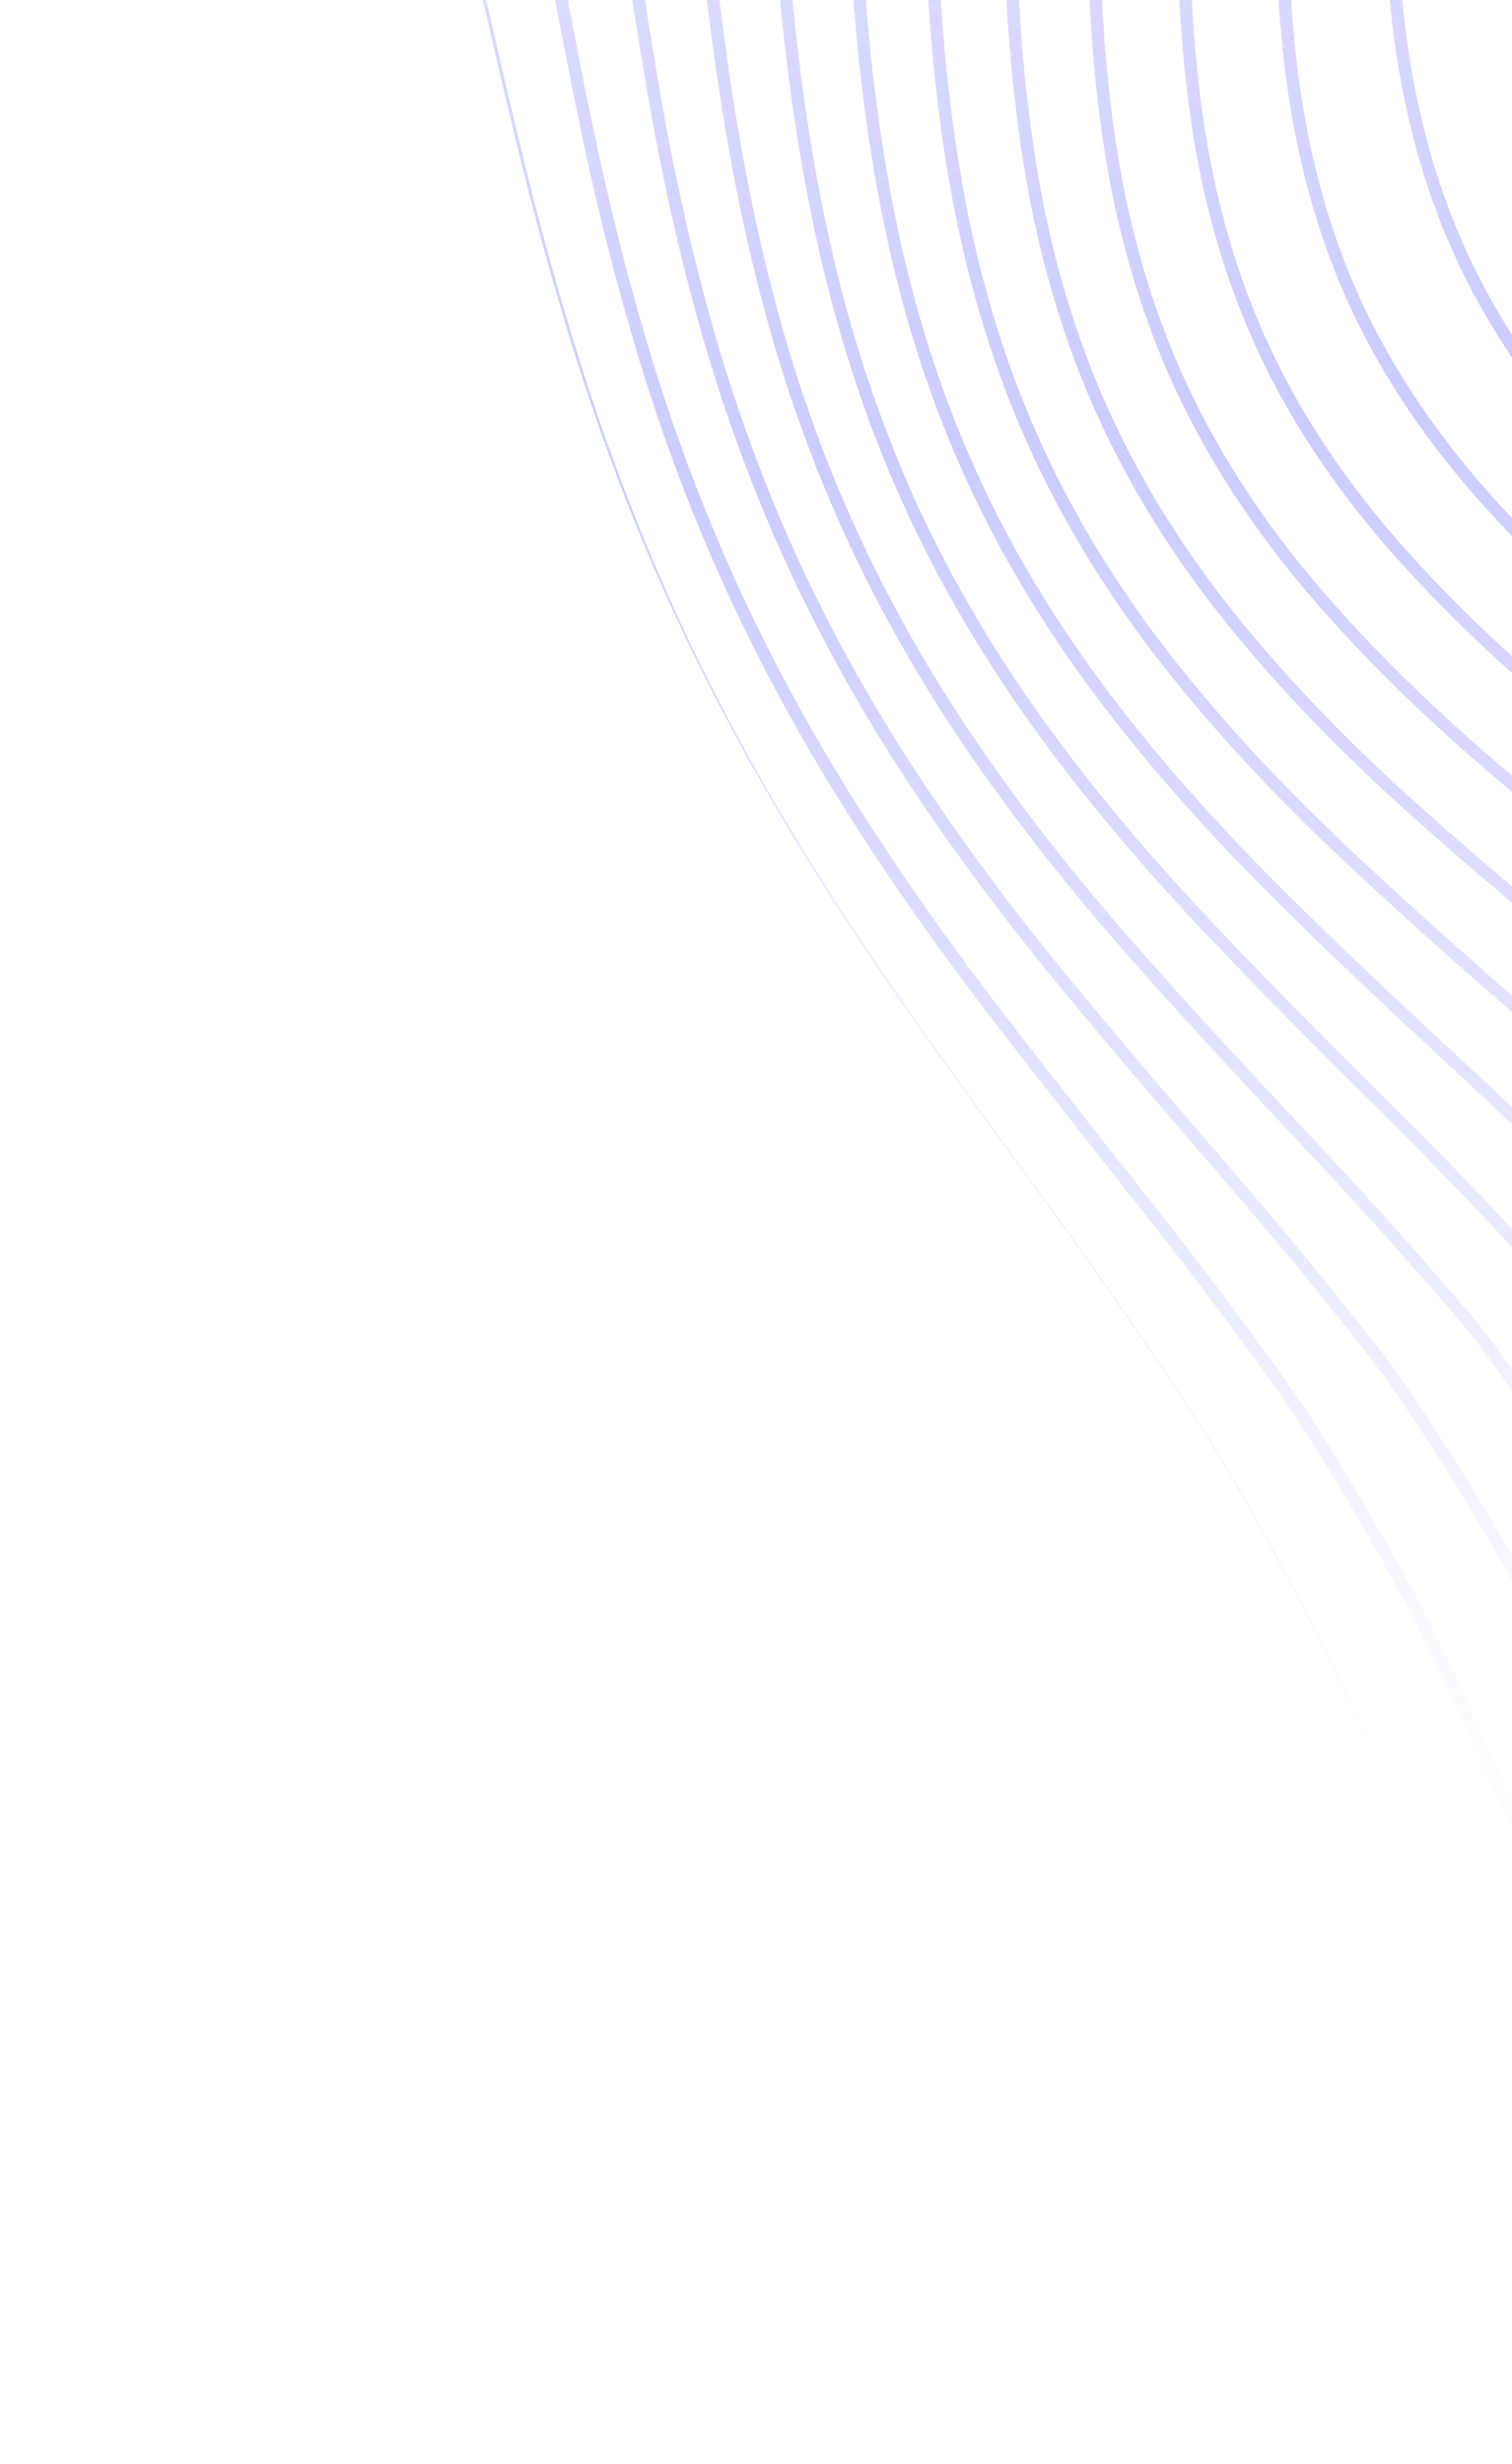 <svg viewBox="0 0 243 396" fill="none" xmlns="http://www.w3.org/2000/svg"><path fill-rule="evenodd" clip-rule="evenodd" d="M150.268-367.515l17.298 1.719 51.157 112.528 8.037 17.86 3.526 7.859 4.282 9.568c4.422 9.927 9.04 20.518 13.201 31.332a362.503 362.503 0 011.73 4.577 217.028 217.028 0 015.98 19.023 204.638 204.638 0 014.091 19.117c2.051 12.656 3.114 26.209 3.25 41.437.083 9.337-.043 18.912-.207 28.33l-.127 7.028c-.049 2.675-.099 5.35-.145 8.025l-.037 2.565c-.177 15.273.43 28.396 1.853 40.048 1.676 13.743 5.054 26.434 10.041 37.746l.53 1.184c5.279 11.61 12.831 22.918 22.447 33.607 8.426 9.37 18.304 18.755 31.086 29.535l11.17 9.406c7.397 6.237 14.887 12.611 22.046 18.999 11.445 10.21 21.004 20.041 29.224 30.051 8.236 10.055 15.699 21.205 22.182 33.136 5.66 10.491 10.84 21.269 15.626 31.533l1.806 3.888a13452.78 13452.78 0 0114.88 32.335l51.396 113.021-10.114 14.088-53.472-117.622a17136.6 17136.6 0 00-7.081-15.421l-5.565-12.086-3.764-8.161-1.263-2.718c-5.64-12.094-10.695-22.419-16.475-32.65-6.742-11.862-14.727-22.923-23.732-32.876-8.703-9.617-18.949-19.237-31.327-29.411-5.608-4.61-11.386-9.231-17.099-13.769l-10.832-8.595-6.792-5.408a426.023 426.023 0 01-4.684-3.804c-10.685-8.808-19.568-17.067-27.049-25.141-9.42-10.167-16.818-20.943-21.997-32.044l-.504-1.097c-5.137-11.363-8.504-24.236-10.007-38.266-1.336-12.466-1.646-26.438-.952-42.715.152-3.583.318-7.171.488-10.76l.588-12.319c.327-6.978.638-14.054.854-20.997.496-15.883.036-29.81-1.402-42.575-1.494-13.241-4.465-26.413-8.83-39.153-4.352-12.559-9.634-24.809-14.694-36.177a8524.94 8524.94 0 00-11.631-25.938l-4.238-9.414-54.749-120.428zm36.894 3.658l47.064 103.526c3.964 8.797 7.937 17.612 11.902 26.451l3.961 8.847c4.739 10.612 10.251 23.163 15.201 35.8 4.884 12.562 8.722 25.204 11.407 37.577 2.711 12.598 4.565 26.197 5.511 40.42.789 11.875 1.175 24.14 1.496 36.162l.162 6.237c.425 16.48 1.468 29.808 3.282 41.941 2.023 13.535 5.566 26.094 10.538 37.362l.576 1.285c5.279 11.6 12.64 22.985 21.877 33.836 7.959 9.347 17.364 18.94 29.597 30.194l4.443 4.09c8.919 8.217 17.992 16.663 26.6 25.283 10.151 10.167 19.223 20.624 26.96 31.078 7.689 10.425 14.528 21.464 20.902 33.75 6.261 12.106 11.949 24.21 17.165 35.487l4.386 9.522c2.338 5.075 4.673 10.15 7 15.221l4.463 9.729 16.607 36.52 29.778 65.502-10.113 14.087-43.938-96.652-.486-1.066-4.962-10.918c-3.636-7.924-7.273-15.851-10.923-23.778l-5.521-11.961-1.781-3.833c-4.798-10.29-9.992-21.098-15.678-31.638-6.541-12.039-14.076-23.292-22.394-33.451-8.285-10.09-17.915-19.994-29.438-30.274-8.072-7.202-16.551-14.377-24.845-21.359l-8.414-7.082c-12.709-10.719-22.524-20.043-30.889-29.344-9.211-10.248-16.501-21.057-21.674-32.145l-.529-1.152c-5.143-11.375-8.613-24.204-10.309-38.13-1.493-12.238-2.081-26.086-1.802-42.338l.071-4.01.074-4.012c.215-11.659.438-23.714.335-35.413-.139-15.327-1.211-28.979-3.277-41.741a206.104 206.104 0 00-3.868-18.254 217.631 217.631 0 00-6.305-20.269 401.133 401.133 0 00-1.759-4.658c-4.195-10.897-8.807-21.468-13.217-31.36l-.638-1.424a8274.47 8274.47 0 00-7.181-16.028l-8.057-17.906-50.658-111.429 17.298 1.718zm19.606 1.946l42.972 94.522c3.968 8.799 7.945 17.614 11.915 26.453l5.426 12.112c4.131 9.262 9.183 20.759 13.991 32.439a334.179 334.179 0 017.696 20.728l.893 2.7.209.666a284.345 284.345 0 013.821 12.97c3.314 12.383 5.958 25.633 7.853 39.38.44 3.212.848 6.428 1.233 9.686l.285 2.452c.841 7.384 1.576 15.028 2.312 23.373l.594 6.856.104 1.172c1.349 15.228 2.969 27.568 5.068 38.66.407 2.159.859 4.286 1.338 6.393l.364 1.577c.17.723.328 1.455.506 2.173l.304 1.161c2.299 9.04 5.211 17.6 8.723 25.551l.632 1.41c5.269 11.582 12.364 23.07 21.09 34.152a284.404 284.404 0 004.282 5.304l1.183 1.424c5.976 7.148 12.892 14.782 21.268 23.486l.842.874c9.287 9.62 19.151 19.984 28.354 30.575a369.107 369.107 0 013.391 3.971c7.812 9.292 14.945 18.752 21.245 28.18 6.989 10.504 13.442 21.728 19.729 34.313 3.272 6.595 6.496 13.294 9.655 19.921l4.388 9.228 3.034 6.389 58.04 127.674-10.11 14.086-45.327-99.709-5.06-11.01a11853.94 11853.94 0 00-7.005-15.233c-1.461-3.174-2.91-6.343-4.377-9.519l-1.759-3.795c-4.739-10.196-9.862-20.977-15.443-31.773-6.425-12.378-13.316-23.506-21.072-34.017-7.795-10.535-16.931-21.066-27.153-31.303-9.352-9.366-19.239-18.514-28.882-27.388l-2.221-2.043c-12.174-11.198-21.524-20.737-29.427-30.02-9.118-10.708-16.378-21.935-21.58-33.366l-.122-.27c-5.134-11.356-8.78-24.087-10.837-37.845-1.712-11.463-2.734-24.01-3.193-39.32l-.069-2.493-.157-6.016c-.32-12.078-.707-24.4-1.502-36.348-.955-14.332-2.823-28.027-5.552-40.71-2.708-12.478-6.576-25.222-11.497-37.881-4.917-12.562-10.23-24.672-15.239-35.89a9563.587 9563.587 0 00-11.621-25.883l-4.262-9.462-46.57-102.434 17.297 1.717zm2.301.229l17.299 1.718 54.892 120.753 2.249 5.146 5.003 11.424a2438.322 2438.322 0 018.284 19.121c5.546 13.104 10.021 25.084 13.68 36.619 3.829 12.078 7.191 25.01 9.996 38.435l.469 2.277c2.548 12.52 4.636 24.949 6.241 34.967l1.006 6.287c1.711 10.55 3.999 23.56 7.033 36.319.589 2.484 1.23 4.927 1.893 7.35 2.787 10.225 6.181 19.904 10.147 28.858l.718 1.607c5.235 11.515 12.016 23.13 20.155 34.522 7.669 10.737 16.001 21.057 22.848 29.313l4.438 5.33c9.572 11.512 16.866 20.652 23.437 29.354 8.281 10.982 15.861 22.128 22.527 33.126 6.302 10.451 12.423 21.837 18.713 34.811a2691.767 2691.767 0 018.796 18.497l6.348 13.467c.579 1.226 1.157 2.452 1.736 3.675l53.986 118.753-10.11 14.085L463.287 197.5l-3.174-6.676-3.027-6.376c-3.556-7.478-7.198-15.073-10.905-22.537-6.335-12.684-12.83-23.979-19.855-34.533a295.72 295.72 0 00-2.768-4.067c-6.577-9.494-13.968-18.989-22.021-28.283-6.157-7.085-12.6-14.057-18.971-20.777a1317.87 1317.87 0 00-6.334-6.635l-3.997-4.152-1.701-1.775c-8.118-8.505-14.821-15.973-20.605-22.973a283.107 283.107 0 01-4.259-5.28c-8.634-10.967-15.647-22.319-20.842-33.74l-.125-.276c-5.13-11.346-9.033-23.973-11.599-37.534l-.301-1.624c-1.99-10.893-3.54-23.068-4.847-38.06l-.352-4.091c-1.23-14.165-2.424-26.264-4.079-38.325-1.906-13.825-4.564-27.157-7.902-39.625a277.404 277.404 0 00-1.801-6.39l-.816-2.743a301.061 301.061 0 00-1.947-6.119c-2.36-7.188-5.051-14.49-8.136-22.053l-.859-2.078c-5.163-12.448-10.491-24.471-14.616-33.685-5.286-11.807-10.593-23.572-15.9-35.338l-42.479-93.437zm36.897 3.667l50.804 111.756 3.279 7.445 3.29 7.449a4891.17 4891.17 0 019.126 20.732l1.04 2.406c5.477 12.711 9.793 23.522 13.516 33.847 4.316 11.983 8.296 24.643 11.83 37.629l.599 2.214c3.368 12.544 6.338 24.984 8.639 34.864l1.189 5.107c2.386 10.182 5.477 22.814 9.16 35.464 3.723 12.783 7.937 24.413 12.861 35.481l.727 1.618.108.237c5.283 11.62 11.554 23.041 19.169 34.913l1.247 1.936c6.882 10.622 14.114 20.864 20.011 29.066l4.235 5.883c6.057 8.44 13.374 18.789 20.361 29.303 7.514 11.313 14.479 22.745 20.698 33.976l1.005 1.828c5.363 9.798 10.759 20.469 16.884 33.387 2.166 4.589 4.319 9.181 6.467 13.773l3.22 6.889c2.348 5.026 4.694 10.05 7.045 15.054l49.941 109.856-10.107 14.08-53.516-117.722-2.536-5.373-6.914-14.667a2400.525 2400.525 0 00-7.442-15.631c-6.317-13.03-12.466-24.469-18.801-34.974-6.701-11.056-14.319-22.259-22.642-33.296l-1.382-1.823c-7.85-10.305-15.94-20.183-22.502-28.072l-4.116-4.945c-6.83-8.24-15.115-18.508-22.693-29.114-7.783-10.895-14.312-21.994-19.42-33.009l-.718-1.567c-5.101-11.283-9.291-23.75-12.456-37.06-3.03-12.763-5.306-25.709-7.006-36.195l-1.281-7.995c-1.668-10.331-3.823-22.971-6.45-35.607-2.819-13.497-6.201-26.495-10.046-38.632-3.666-11.56-8.16-23.597-13.747-36.797-3.178-7.442-6.456-14.947-9.663-22.27l-1.37-3.127a6484.951 6484.951 0 01-4.516-10.324l-54.419-119.712 17.292 1.719zm19.597 1.944l62.82 138.182a1888.78 1888.78 0 003.682 8.881l1.854 4.438c3.119 7.46 6.345 15.174 9.385 22.828 4.378 11.023 8.6 22.642 12.561 34.573l.789 2.39c3.741 11.405 7.238 22.929 10.091 32.535l2.854 9.655c2.916 9.824 6.569 21.797 10.588 33.665 4.475 13.234 9.226 25.348 14.499 36.926 5.282 11.619 11.276 23.15 18.322 35.251l1.152 1.972c5.776 9.843 11.752 19.445 16.824 27.462l5.79 9.117c7.24 11.429 12.92 20.646 18.133 29.415 6.924 11.688 13.381 23.356 19.191 34.68 2.82 5.502 5.6 11.105 8.32 16.629l5.965 12.138c1.091 2.212 2.182 4.418 3.277 6.612l62.209 136.846-10.108 14.081-49.459-108.798-3.463-7.389-3.456-7.394c-2.176-4.656-4.351-9.314-6.537-13.97l-3.288-6.983-1.144-2.404c-6.06-12.689-11.429-23.203-16.803-32.921-6.219-11.239-13.212-22.716-20.783-34.115l-1.255-1.883c-6.706-10.02-13.542-19.677-19.231-27.6l-5.783-8.039c-5.923-8.274-12.953-18.32-19.568-28.639-7.146-11.14-13.333-22.335-18.403-33.293l-.842-1.838c-4.946-10.94-9.18-22.417-12.918-35.018l-.464-1.581c-2.911-9.995-5.71-20.803-8.958-34.616l-2.251-9.635c-2.325-9.884-5.201-21.722-8.369-33.362-3.562-13.079-7.557-25.79-11.878-37.783l-.707-1.947c-3.808-10.418-8.251-21.421-13.897-34.428a3775.313 3775.313 0 00-6.081-13.837l-3.049-6.904a7450.614 7450.614 0 01-6.573-14.901l-50.33-110.715 17.292 1.717zm209.455 744.03L417.552 261.55l-3.898-8.478c-2.786-6.063-5.573-12.128-8.368-18.192l-4.2-9.098-1.085-2.335c-4.764-10.229-10.34-21.807-16.897-32.939-6.881-11.576-15.273-22.459-24.941-32.348-9.052-9.26-19.733-18.678-32.656-28.793a1859.638 1859.638 0 00-12.275-9.508l-10.087-7.747c-4.368-3.36-8.783-6.771-13.101-10.16-12.833-10.071-23.294-19.503-31.982-28.833-9.715-10.434-17.272-21.51-22.462-32.921l-.103-.23c-5.132-11.35-8.478-24.22-9.941-38.253-1.323-12.677-1.553-26.682-.706-42.815.354-6.813.784-13.753 1.215-20.542l.645-10.164c.285-4.555.566-9.157.815-13.693.898-16.261.874-30.379-.074-43.16-1.018-13.737-3.585-27.096-7.632-39.711-4.119-12.721-9.368-24.973-14.425-36.32a9586.928 9586.928 0 00-10.703-23.854l-5.176-11.495-58.838-129.427 17.283 1.717 55.228 121.48.358.794c5.168 11.48 10.352 22.992 15.506 34.549l1.597 3.6c4.539 10.281 9.157 21.218 13.033 32.414a183.175 183.175 0 018.733 38.725c1.431 12.65 1.886 26.483 1.392 42.288-.218 6.982-.531 14.101-.86 21.123l-.333 6.98c-.254 5.32-.51 10.64-.736 15.951l-.105 2.636c-.558 15.259-.208 28.491 1.065 40.379 1.481 13.854 4.759 26.606 9.75 37.925l.514 1.15c5.286 11.614 12.945 22.878 22.766 33.477 7.542 8.14 16.49 16.46 27.244 25.324a429.289 429.289 0 004.721 3.834l6.81 5.423 10.839 8.601c5.694 4.524 11.454 9.129 17.04 13.72 12.3 10.111 22.478 19.665 31.113 29.208 8.918 9.861 16.816 20.803 23.474 32.521 5.944 10.51 11.143 21.19 17.031 33.857l2.384 5.152 4.019 8.717 4.34 9.439c2.151 4.685 4.269 9.305 6.327 13.8l53.904 118.576-10.096 14.065zm-5.202 7.302l-10.674-1.06-57.099-125.602-2.283-4.977c-3.135-6.837-6.273-13.679-9.422-20.522l-4.732-10.265c-5.005-10.822-10.953-23.359-18.209-35.195-6.908-11.205-15.612-21.949-25.868-31.936-9.208-8.967-20.127-18.274-33.377-28.45a3119.263 3119.263 0 00-7.466-5.708l-9.821-7.484c-6.113-4.666-12.294-9.418-18.291-14.159-12.638-9.993-23.009-19.464-31.707-28.953-9.329-10.186-16.682-20.975-21.865-32.08l-.534-1.164c-5.135-11.358-8.538-24.2-10.116-38.171-1.439-12.732-1.76-26.696-.985-42.69.505-10.407 1.225-21.07 1.922-31.385.295-4.355.587-8.708.867-13.053 1.061-16.54 1.271-30.758.641-43.468-.708-14.198-2.96-27.701-6.694-40.139-3.866-12.711-9.113-25.027-14.206-36.441a9667.847 9667.847 0 00-11.143-24.813l-4.745-10.53-57.67-126.853 7.403-10.316 4.621.458 59.317 130.477.43.958c5.144 11.425 10.303 22.883 15.441 34.382 5.048 11.328 10.28 23.545 14.35 36.119 3.997 12.462 6.535 25.667 7.539 39.246.941 12.687.966 26.72.075 42.9-.25 4.527-.529 9.12-.814 13.667l-.86 13.57c-.357 5.702-.707 11.478-1.003 17.17-.853 16.272-.619 30.378.714 43.126 1.452 13.88 4.717 26.649 9.712 37.981l.502 1.122c5.285 11.615 12.962 22.871 22.819 33.455 8.753 9.402 19.29 18.904 32.21 29.046a1929.44 1929.44 0 0015.699 12.155l7.475 5.741c4.096 3.149 8.237 6.346 12.292 9.52 12.856 10.064 23.473 19.425 32.458 28.615 9.571 9.793 17.865 20.55 24.648 31.97 6.347 10.773 11.742 21.821 17.891 35.096 5.497 11.887 10.952 23.778 16.398 35.648l58.018 127.622-3.858 5.37zm-30.292-3.024l-53.01-116.603a13178.293 13178.293 0 00-16.419-35.771l-1.225-2.648c-4.939-10.636-10.365-21.788-17.129-32.493-6.963-10.955-15.853-21.615-26.422-31.683-9.307-8.865-19.964-17.877-33.54-28.363l-11.628-8.972c-7.883-6.091-15.873-12.315-23.543-18.553-12.316-10.015-22.473-19.581-31.053-29.245-9.354-10.532-16.744-21.692-21.968-33.17l-.114-.252c-5.157-11.406-8.672-24.195-10.451-38.018-1.639-12.758-2.174-26.623-1.632-42.388.393-11.401 1.084-23.095 1.787-34.506l.601-9.732.147-2.476c.872-15.134 1.099-27.747.707-39.363l-.06-1.693c-.561-14.483-2.628-28.069-6.144-40.382-3.434-11.967-8.097-23.26-14.04-36.535a13615.866 13615.866 0 00-15.905-35.334l-53.616-117.938 10.112-14.089 57.193 125.804 8.162 18.126a8947.668 8947.668 0 017.721 17.208l1.324 2.98c4.641 10.5 9.294 21.706 12.794 33.225 3.691 12.281 5.915 25.625 6.61 39.66l.097 2.12c.507 12.096.265 25.576-.735 41.12-.185 2.873-.376 5.75-.57 8.628l-.291 4.32c-.7 10.355-1.424 21.063-1.93 31.52-.777 16.11-.452 30.178.994 43.01 1.553 13.788 4.871 26.507 9.863 37.832l.529 1.182c5.288 11.623 12.903 22.903 22.636 33.529 8.754 9.556 19.202 19.098 31.941 29.171 5.998 4.743 12.177 9.493 18.285 14.156l6.077 4.631c3.752 2.86 7.504 5.716 11.237 8.583l2.176 1.678c12.207 9.466 22.375 18.19 31.026 26.617 10.14 9.874 18.74 20.49 25.559 31.553 6.706 10.935 12.295 22.501 17.053 32.735l1.044 2.251a9165.973 9165.973 0 019.147 19.872l7.282 15.872 56.617 124.542-17.296-1.718zm-19.595-1.925l-65.216-143.457-1.691-3.581c-4.772-10.073-10.172-21.115-16.839-31.475-6.948-10.796-15.88-21.434-26.55-31.619l-1.288-1.222c-8.652-8.166-18.567-16.651-30.996-26.529l-7.51-5.958c-9.335-7.415-18.811-15.013-27.815-22.655-11.895-10.099-21.761-19.796-30.164-29.648-9.055-10.616-16.306-21.847-21.554-33.379l-.124-.274c-5.177-11.45-8.833-24.174-10.87-37.823C177.409 9.936 176.584-3.8 176.79-19.3c.165-12.212.692-24.566 1.266-36.662l.348-7.223c.826-17.075.979-30.856.479-43.37-.583-14.589-2.603-28.194-6.007-40.435-3.665-13.186-9.134-25.792-13.973-36.574-5.299-11.809-10.616-23.577-15.923-35.326L93.414-327.917l10.107-14.082 53.141 116.89a14320.338 14320.338 0 0115.901 35.326l1.127 2.53c5.372 12.116 9.632 22.648 12.815 33.737 3.471 12.178 5.514 25.606 6.069 39.911l.032.902.031.906c.4 12.165.127 25.416-.856 41.507l-.366 5.946a4902.06 4902.06 0 00-.717 11.818c-.334 5.642-.654 11.316-.917 16.966-.065 1.398-.112 2.782-.17 4.176l-.152 3.599-.068 1.8c-.548 15.869-.009 29.84 1.648 42.715 1.753 13.623 5.171 26.26 10.167 37.591l.561 1.254c5.305 11.657 12.805 22.985 22.291 33.668 8.657 9.748 18.891 19.387 31.289 29.47 7.678 6.244 15.671 12.471 23.557 18.564l11.653 8.992c13.491 10.415 24.098 19.384 33.382 28.227 10.451 9.955 19.237 20.489 26.113 31.306 7.253 11.478 12.982 23.538 18.227 34.908a12719.602 12719.602 0 0116.416 35.766l52.529 115.546-17.295-1.71zm-19.605-1.964l-61.118-134.443-1.683-3.587c-4.748-10.091-10.122-21.152-16.768-31.512-6.896-10.752-15.744-21.425-26.297-31.722l-1.188-1.153c-8.176-7.903-17.65-16.294-29.57-26.192l-1.762-1.46c-3.97-3.279-7.9-6.535-11.784-9.781l-2.065-1.73c-1.72-1.444-3.428-2.887-5.128-4.33a886.234 886.234 0 01-7.597-6.524 701.237 701.237 0 01-3.697-3.238l-3.081-2.729c-11.447-10.238-20.982-20.085-29.151-30.107-8.739-10.72-15.84-22.027-21.109-33.602-5.263-11.587-9.125-24.338-11.457-37.912-2.181-12.7-3.335-26.286-3.528-41.536a624.594 624.594 0 01-.044-6.282c-.024-10.348.19-20.87.457-31.054l.231-8.532c.289-11.394.327-21.242.107-30.166l-.024-.953c-.088-3.27-.21-6.417-.367-9.471-.751-14.595-2.856-28.159-6.254-40.312-3.493-12.488-8.38-23.956-13.942-36.591L81.956-311.955l10.108-14.08 49.094 107.99c5.3 11.733 10.616 23.498 15.915 35.307l1.003 2.242c4.546 10.202 9.489 21.895 12.868 34.049 3.359 12.082 5.356 25.533 5.935 39.979l.065 1.74c.416 11.952.242 25.187-.544 41.452l-.349 7.257c-.576 12.149-1.105 24.543-1.264 36.7-.209 15.613.623 29.454 2.541 42.312 2 13.415 5.549 25.95 10.552 37.291l.6 1.34c5.323 11.7 12.675 23.088 21.852 33.848 8.471 9.934 18.413 19.705 30.392 29.874 9.961 8.457 20.485 16.846 30.763 24.998l3.678 2.915 2.771 2.206c12.13 9.702 21.819 18.07 30.31 26.169 10.546 10.062 19.378 20.577 26.249 31.254 7.396 11.492 13.246 23.892 18.4 34.819l64.718 142.363-17.289-1.722zm-19.589-1.927l-57.037-125.462-2.247-4.812c-4.587-9.777-9.76-20.389-16.014-30.36-6.847-10.914-15.251-21.376-25.696-31.985l-1.109-1.121c-8.179-8.236-17.392-16.773-29.575-27.402l-4.334-3.779c-9.082-7.93-19.173-16.854-28.643-25.825-10.98-10.401-20.17-20.407-28.096-30.59-8.419-10.812-15.373-22.192-20.666-33.825l-.132-.292-.634-1.46c-.395-.896-.79-1.79-1.171-2.7-3.535-8.493-6.421-17.514-8.607-26.912-.111-.474-.231-.942-.338-1.42l-.069-.33c-.339-1.529-.664-3.066-.966-4.616-2.466-12.63-3.967-26.06-4.587-41.065l-.098-2.508c-.451-12.132-.542-24.452-.522-38.862l.004-3.69c-.003-16.267-.38-28.803-1.212-40.401-1.058-14.716-3.301-27.81-6.861-40.03-3.642-12.499-8.76-24.392-14.128-36.494L70.501-295.987l10.111-14.086 61.067 134.327 1.816 4.145c4.773 10.955 8.952 21.18 12.026 32.169 3.358 12.014 5.439 25.431 6.182 39.877.211 4.102.359 8.37.444 12.88l.026 1.513c.126 8.136.051 17.077-.221 27.257l-.178 6.522c-.285 10.665-.518 21.747-.476 32.743a617.4 617.4 0 00.044 5.464c.192 15.352 1.355 29.04 3.556 41.848 2.269 13.203 5.96 25.64 10.978 36.997l.63 1.406c5.339 11.732 12.531 23.183 21.378 34.037 8.235 10.103 17.842 20.025 29.37 30.334l1.245 1.095a700.667 700.667 0 008.695 7.598 843.237 843.237 0 004.502 3.848l2.508 2.124 3.632 3.055 1.112.93c2.902 2.425 5.819 4.853 8.763 7.292l4.708 3.896c12.451 10.339 22.225 19.029 30.64 27.241 10.446 10.191 19.197 20.744 26.013 31.37 7.389 11.517 13.196 23.927 18.316 34.866l60.634 133.377-17.287-1.717zm-39.2-3.906L292.69 275.072l-1.687-3.659a1529.127 1529.127 0 00-3.314-7.13l-1.323-2.819-.778-1.643-1.326-2.779c-2.856-5.956-5.739-11.75-8.81-17.54l-.037-.064c-7.24-11.595-15.348-22.578-24.099-32.646l-1.517-1.733c-6.972-7.924-14.853-16.233-25.079-26.439l-6.813-6.772c-1.107-1.103-2.196-2.19-3.27-3.265l-2.68-2.689-1.801-1.816-2.569-2.599-1.281-1.305-2.332-2.386-1.386-1.426-2.337-2.416-1.263-1.318-2.485-2.604c-.667-.704-1.328-1.411-1.99-2.116-.515-.548-1.034-1.096-1.546-1.645-10.043-10.77-18.547-21.093-26-31.557a218.562 218.562 0 01-5.664-8.351c-5.38-8.344-10.088-16.926-14.06-25.612l-.137-.292c-4.757-10.562-8.744-21.83-11.789-33.56l-.375-1.468c-.196-.781-.402-1.558-.591-2.342-2.992-12.468-5.179-25.594-6.683-40.13-1.344-12.95-2.293-26.316-3.104-38.97l-.312-4.877c-1.031-15.792-2.18-27.965-3.696-39.228-1.768-13.108-4.605-26.317-8.451-39.325-4.202-11.252-9.029-22.34-13.428-32.179l-1.787-3.98-49.307-108.456 10.112-14.088 52.968 116.511 1.6 3.588c4.548 10.238 9.208 21.078 13.187 32.277a249.773 249.773 0 017.2 39.48l.22 2.28c1.006 10.714 1.676 22.452 2.139 37.451l.064 2.165c.397 13.633.902 28.201 1.922 42.367 1.068 14.846 2.927 28.215 5.684 40.872 2.882 13.236 7.025 25.876 12.315 37.576l.174.382c5.37 11.8 12.254 23.375 20.463 34.405 7.744 10.407 16.65 20.642 27.225 31.29 9.121 9.18 18.539 18.071 29.768 28.478l1.129 1.046c12.679 11.743 21.987 20.904 30.184 29.701a244.786 244.786 0 0125.046 31.828c6.229 11.337 11.78 23.172 17.387 35.303l52.453 115.384-17.288-1.717zm-21.919-2.17l-17.288-1.718-40.665-89.447c-4.959-10.914-9.85-21.614-15.001-32.234l-1.749-3.581c-6.362-11.477-13.497-22.882-21.233-33.934-7.489-9.745-15.622-19.703-24.824-30.397l-5.575-6.46c-7.396-8.578-14.924-17.373-22.202-26.267-9.166-11.203-17.013-21.831-23.989-32.491-7.055-10.787-13.26-21.93-18.454-33.147l-.91-1.987c-5.234-11.575-9.702-23.875-13.282-36.569-3.458-12.247-6.304-25.083-8.703-39.243l-.446-2.657c-1.84-11.056-3.432-22.003-5.229-34.669l-.435-3.074c-2.064-14.582-4.257-27.696-6.717-40.133-3.154-12.966-6.95-25.722-11.302-37.961-4.672-11.342-9.75-22.675-14.616-33.4l-42.334-93.12 10.106-14.081 46.09 101.385c5.43 11.994 9.979 22.35 14.17 32.955 3.998 12.21 7.374 25.076 10.024 38.193l.379 2.573c1.63 11.212 3.085 23.243 4.434 36.642l.906 9.028c1.24 12.156 2.437 22.884 3.899 33.65 1.965 14.45 4.496 27.51 7.74 39.927a240.729 240.729 0 005.856 19.135c.361 1.022.736 2.034 1.109 3.05l.548 1.5c.4 1.063.815 2.116 1.23 3.168l.56 1.44.421 1.024.425 1.024c.368.891.734 1.784 1.111 2.668l.207.469a211.03 211.03 0 001.581 3.603l.218.48c5.395 11.842 12.006 23.526 19.651 34.726 7.266 10.652 15.492 21.189 25.144 32.212 8.69 9.925 17.921 19.86 26.117 28.602l2.026 2.16c10.399 11.077 19.443 21.175 27.616 30.828 8.216 10.818 15.704 21.97 22.255 33.149 5.711 11.232 10.969 22.63 15.88 33.437l45.251 99.542zm-39.19-3.9l-17.293-1.717-37.353-82.156a3629.507 3629.507 0 00-11.574-25.202 535.64 535.64 0 00-19.042-34.88c-6.904-10.747-14.293-21.627-22.596-33.273l-8.124-11.141c-5.194-7.133-10.45-14.386-15.561-21.586-8.356-11.777-15.548-22.711-21.988-33.426-6.901-11.484-13.103-23.248-18.435-34.964a351.223 351.223 0 01-14.239-36.81c-3.853-11.892-7.357-24.442-10.713-38.367-2.53-10.493-4.972-21.186-7.34-31.621l-1.697-7.48c-3.261-13.73-6.551-26.345-10.068-38.6a534.102 534.102 0 00-13.48-36.924l-1.42-3.21c-4.983-11.232-10.048-22.373-14.565-32.3l-33.19-73.003 10.113-14.088 36.795 80.934c3.816 8.391 7.556 16.653 11.19 24.898l1.38 3.148 1.367 3.147c.614 1.415 1.237 2.832 1.844 4.25a448.493 448.493 0 0112.36 37.18c3.036 12.444 5.858 25.638 8.387 39.214l2.374 12.751C89.232.18 90.962 9.288 92.796 18.237l.29 1.388.292 1.38c2.448 11.651 5.122 22.404 8.125 32.67l.453 1.537c.2.67.395 1.345.596 2.011 3.717 12.277 8.138 24.233 13.243 35.58l.735 1.621c5.367 11.793 11.727 23.577 18.901 35.024 6.727 10.733 14.281 21.563 23.092 33.11 1.751 2.293 3.52 4.59 5.3 6.886.951 1.226 1.909 2.449 2.865 3.672.797 1.021 1.591 2.045 2.39 3.064 2.201 2.808 4.405 5.605 6.597 8.38l7.986 10.099c8.632 10.93 16.773 21.838 24.173 32.393a445.909 445.909 0 0119.959 34.21c4.958 10.403 9.699 20.751 14.819 32.009l37.814 83.174zM13.206-216.174l10.109-14.081 40.811 89.77c5.124 11.272 10.555 23.308 15.611 35.576 4.309 12.124 8.087 24.814 11.216 37.676 2.44 12.353 4.628 25.431 6.69 39.983l.944 6.66c1.532 10.75 3.238 22.398 5.174 33.794 2.413 14.235 5.275 27.14 8.747 39.452 3.608 12.786 8.108 25.175 13.38 36.834l.246.544c5.37 11.801 11.856 23.536 19.273 34.877 7.013 10.722 14.9 21.407 24.115 32.662 8.831 10.784 18.3 21.751 26.653 31.426l2.136 2.482c8.815 10.284 16.611 19.847 23.747 29.132 7.672 10.963 14.77 22.307 21.075 33.677 5.777 11.757 11.196 23.602 16.698 35.713l40.188 88.398-17.283-1.718-40.222-88.461c-4.326-9.484-8.244-17.994-12.356-26.646l-.579-1.214a446.136 446.136 0 00-20.087-34.429c-7.443-10.618-15.607-21.558-24.263-32.517L177 183.01c-2.09-2.646-4.19-5.311-6.288-7.987-3.565-4.547-7.12-9.122-10.6-13.683-8.774-11.497-16.293-22.278-22.987-32.958-7.129-11.372-13.445-23.076-18.776-34.79-5.323-11.676-10.001-24.143-13.881-36.945l-.325-1.087-.321-1.091c-3.081-10.397-5.82-21.283-8.325-33.102l-.495-2.344a284.16 284.16 0 01-.245-1.184c-1.835-8.97-3.57-18.102-5.25-27.088l-2.355-12.646c-2.538-13.618-5.368-26.847-8.42-39.358a450.573 450.573 0 00-12.44-37.42l-.631-1.455c-4.34-10.09-8.85-20.124-13.475-30.309l-5.706-12.554-33.273-73.183zm33.034-46.014l48.827 107.401 1.782 3.97c4.386 9.81 9.196 20.86 13.358 31.998 3.795 12.841 6.61 25.948 8.366 38.959l.199 1.495c1.376 10.51 2.447 21.972 3.416 36.587l.555 8.612c.774 11.857 1.683 24.263 2.933 36.32 1.518 14.629 3.718 27.842 6.728 40.389.163.682.343 1.357.513 2.036.242.963.477 1.93.73 2.887l.099.36c2.847 10.693 6.453 20.999 10.763 30.724l.689 1.537.226.487c4.004 8.764 8.759 17.43 14.198 25.864a220.004 220.004 0 005.717 8.432c7.485 10.517 16.045 20.905 26.167 31.761l.77.82 2.775 2.946 1.202 1.26c.851.894 1.705 1.789 2.567 2.686l2.302 2.381 1.903 1.956 2.265 2.314 2.323 2.357 2.146 2.169 3.573 3.586 3.646 3.639 6.329 6.293c10.944 10.921 19.189 19.658 26.501 28.07 8.655 9.955 16.693 20.842 23.892 32.362l.997 1.907c.416.794.836 1.588 1.246 2.384l.569 1.122c.553 1.08 1.105 2.159 1.648 3.242l.552 1.117c.538 1.08 1.075 2.159 1.606 3.244l.806 1.663c.441.905.882 1.809 1.316 2.717l1.509 3.169 1.027 2.172c1.975 4.198 3.927 8.429 5.885 12.693l48.366 106.388-17.287-1.716-44.756-98.444c-5.237-11.53-10.859-23.784-16.947-35.749-6.608-11.272-14.145-22.501-22.433-33.415-8.229-9.719-17.296-19.841-27.719-30.944l-3.446-3.675c-8.094-8.643-16.525-17.749-24.651-27.036-9.583-10.946-17.76-21.421-24.997-32.023-7.593-11.124-14.149-22.707-19.482-34.427-5.327-11.654-9.754-24.23-13.152-37.239-3.231-12.37-5.747-25.352-7.695-39.69-1.661-12.217-2.967-24.445-4.143-36.098l-.81-8.06c-1.419-13.858-2.95-26.243-4.676-37.812-2.687-13.282-6.083-26.225-10.112-38.525-4.555-11.525-9.479-22.652-15.45-35.797l-45.345-99.736 10.114-14.09zm79.932 93.496c5.342 12.045 10.437 23.878 14.032 36.235 3.519 12.094 5.739 25.052 6.787 39.613l.107 1.545c.752 11.114 1.096 23.208 1.099 38.713l-.006 8.107c.006 13.549.139 25.324.623 37.036.627 15.105 2.139 28.635 4.623 41.364a181.368 181.368 0 001.774 8.045c.155.64.299 1.29.461 1.926l.314 1.17c2.032 7.797 4.544 15.315 7.529 22.469.462 1.11.947 2.205 1.431 3.3l.55 1.264c5.359 11.779 12.394 23.293 20.91 34.226 7.988 10.263 17.243 20.343 28.298 30.814 8.669 8.213 17.85 16.38 26.305 23.784l7.558 6.597c12.306 10.76 21.536 19.356 29.748 27.698 10.336 10.495 18.653 20.846 25.426 31.644 7.252 11.561 13.037 23.991 18.137 34.951l56.538 124.368-17.288-1.718-52.937-116.446-1.749-3.774c-5.209-11.216-10.123-21.507-15.766-31.769a246.74 246.74 0 00-25.274-32.12l-1.062-1.135c-7.476-7.962-15.883-16.251-26.839-26.455l-6.532-6.061c-8.451-7.854-17.787-16.654-26.693-25.621-10.507-10.581-19.353-20.747-27.04-31.077-8.122-10.915-14.935-22.366-20.246-34.038l-.121-.268c-.284-.63-.556-1.274-.833-1.91l-.677-1.54a66.713 66.713 0 01-.331-.774 186.13 186.13 0 01-7.213-20.513l-.796-2.795c-.129-.473-.244-.952-.369-1.428a196.225 196.225 0 01-2.015-8.327c-2.733-12.533-4.578-25.81-5.642-40.589-.946-13.134-1.452-26.698-1.837-39.541l-.081-2.74c-.499-17.182-1.249-30.146-2.433-42.038a251.088 251.088 0 00-7.281-39.873c-4.496-12.662-9.812-24.772-14.873-36.096L59.041-280.032l10.111-14.083 57.02 125.423zm-2.244-205.21l-7.413 10.332-.008-.018-12.802 17.835.002.004-22.911 31.922.002.005-10.114 14.09-.002-.005-12.802 17.834v.002l-11.46 15.964.002.004-10.12 14.1-.005-.009-12.802 17.836.003.008-10.108 14.081-.001-.004L.586-202.087l39.033 85.863A2670.338 2670.338 0 0150.22-92.567a532.203 532.203 0 0113.409 36.73c3.497 12.19 6.781 24.776 10.032 38.465l.809 3.571C77.116-2.135 79.852 9.93 82.7 21.748c3.369 13.974 6.887 26.572 10.754 38.514 3.84 11.852 8.264 23.431 13.17 34.461l1.151 2.56c5.365 11.786 11.603 23.617 18.543 35.165 6.466 10.76 13.685 21.736 22.071 33.554 5.117 7.208 10.376 14.467 15.573 21.604l8.12 11.137c8.278 11.61 15.65 22.463 22.518 33.154a534.244 534.244 0 0118.941 34.696l1.457 3.142a4005.89 4005.89 0 0111.077 24.17l36.85 81.055 19.595 1.946.004.009 21.899 2.175-.001-.003 19.589 1.946-.002-.004 19.622 1.949-.001-.002 19.589 1.945-.001-.002 17.292 1.717.007.016 21.901 2.175-.008-.019 17.297 1.722.006.012 21.906 2.167-.006-.012 17.315 1.72.007.016 12.969 1.287 5.222-7.27-.016-.034 10.104-14.079.01.022 12.803-17.835-.008-.019 10.118-14.095.008.019 12.803-17.837-.002-.004 10.109-14.085.001.004 12.802-17.836-.005-.012 11.453-15.953-62.705-137.933a1772.06 1772.06 0 01-4.376-8.849l-4.878-9.929a1272.06 1272.06 0 00-6.922-13.89l-1.41-2.764c-5.829-11.36-12.306-23.065-19.251-34.789l-2.034-3.405c-4.95-8.242-10.414-17.056-17.256-27.834l-3.714-5.842c-5.586-8.81-12.414-19.746-18.886-30.87-7.013-12.041-12.976-23.514-18.23-35.071-5.046-11.047-9.563-22.526-13.844-35.029l-.582-1.71c-3.993-11.79-7.625-23.692-10.53-33.476l-2.89-9.776c-2.856-9.619-6.358-21.16-10.107-32.586-4.201-12.808-8.706-25.283-13.391-37.077-2.285-5.755-4.673-11.537-7.041-17.219l-2.358-5.643a2446.412 2446.412 0 01-5.545-13.34l-63.312-139.266-39.195-3.891v-.002l-61.107-6.068.003.006-17.302-1.719-.002-.005-26.514-2.631z" fill="url(#prefix__paint0_linear_31_633)"/><defs><linearGradient id="prefix__paint0_linear_31_633" x1="-24.94" y1="-158.396" x2="29.317" y2="303.351" gradientUnits="userSpaceOnUse"><stop stop-color="#5D5DFF" stop-opacity=".01"/><stop offset=".538" stop-color="#5D5DFF" stop-opacity=".32"/><stop offset="1" stop-color="#5D5DFF" stop-opacity=".01"/></linearGradient></defs></svg>
